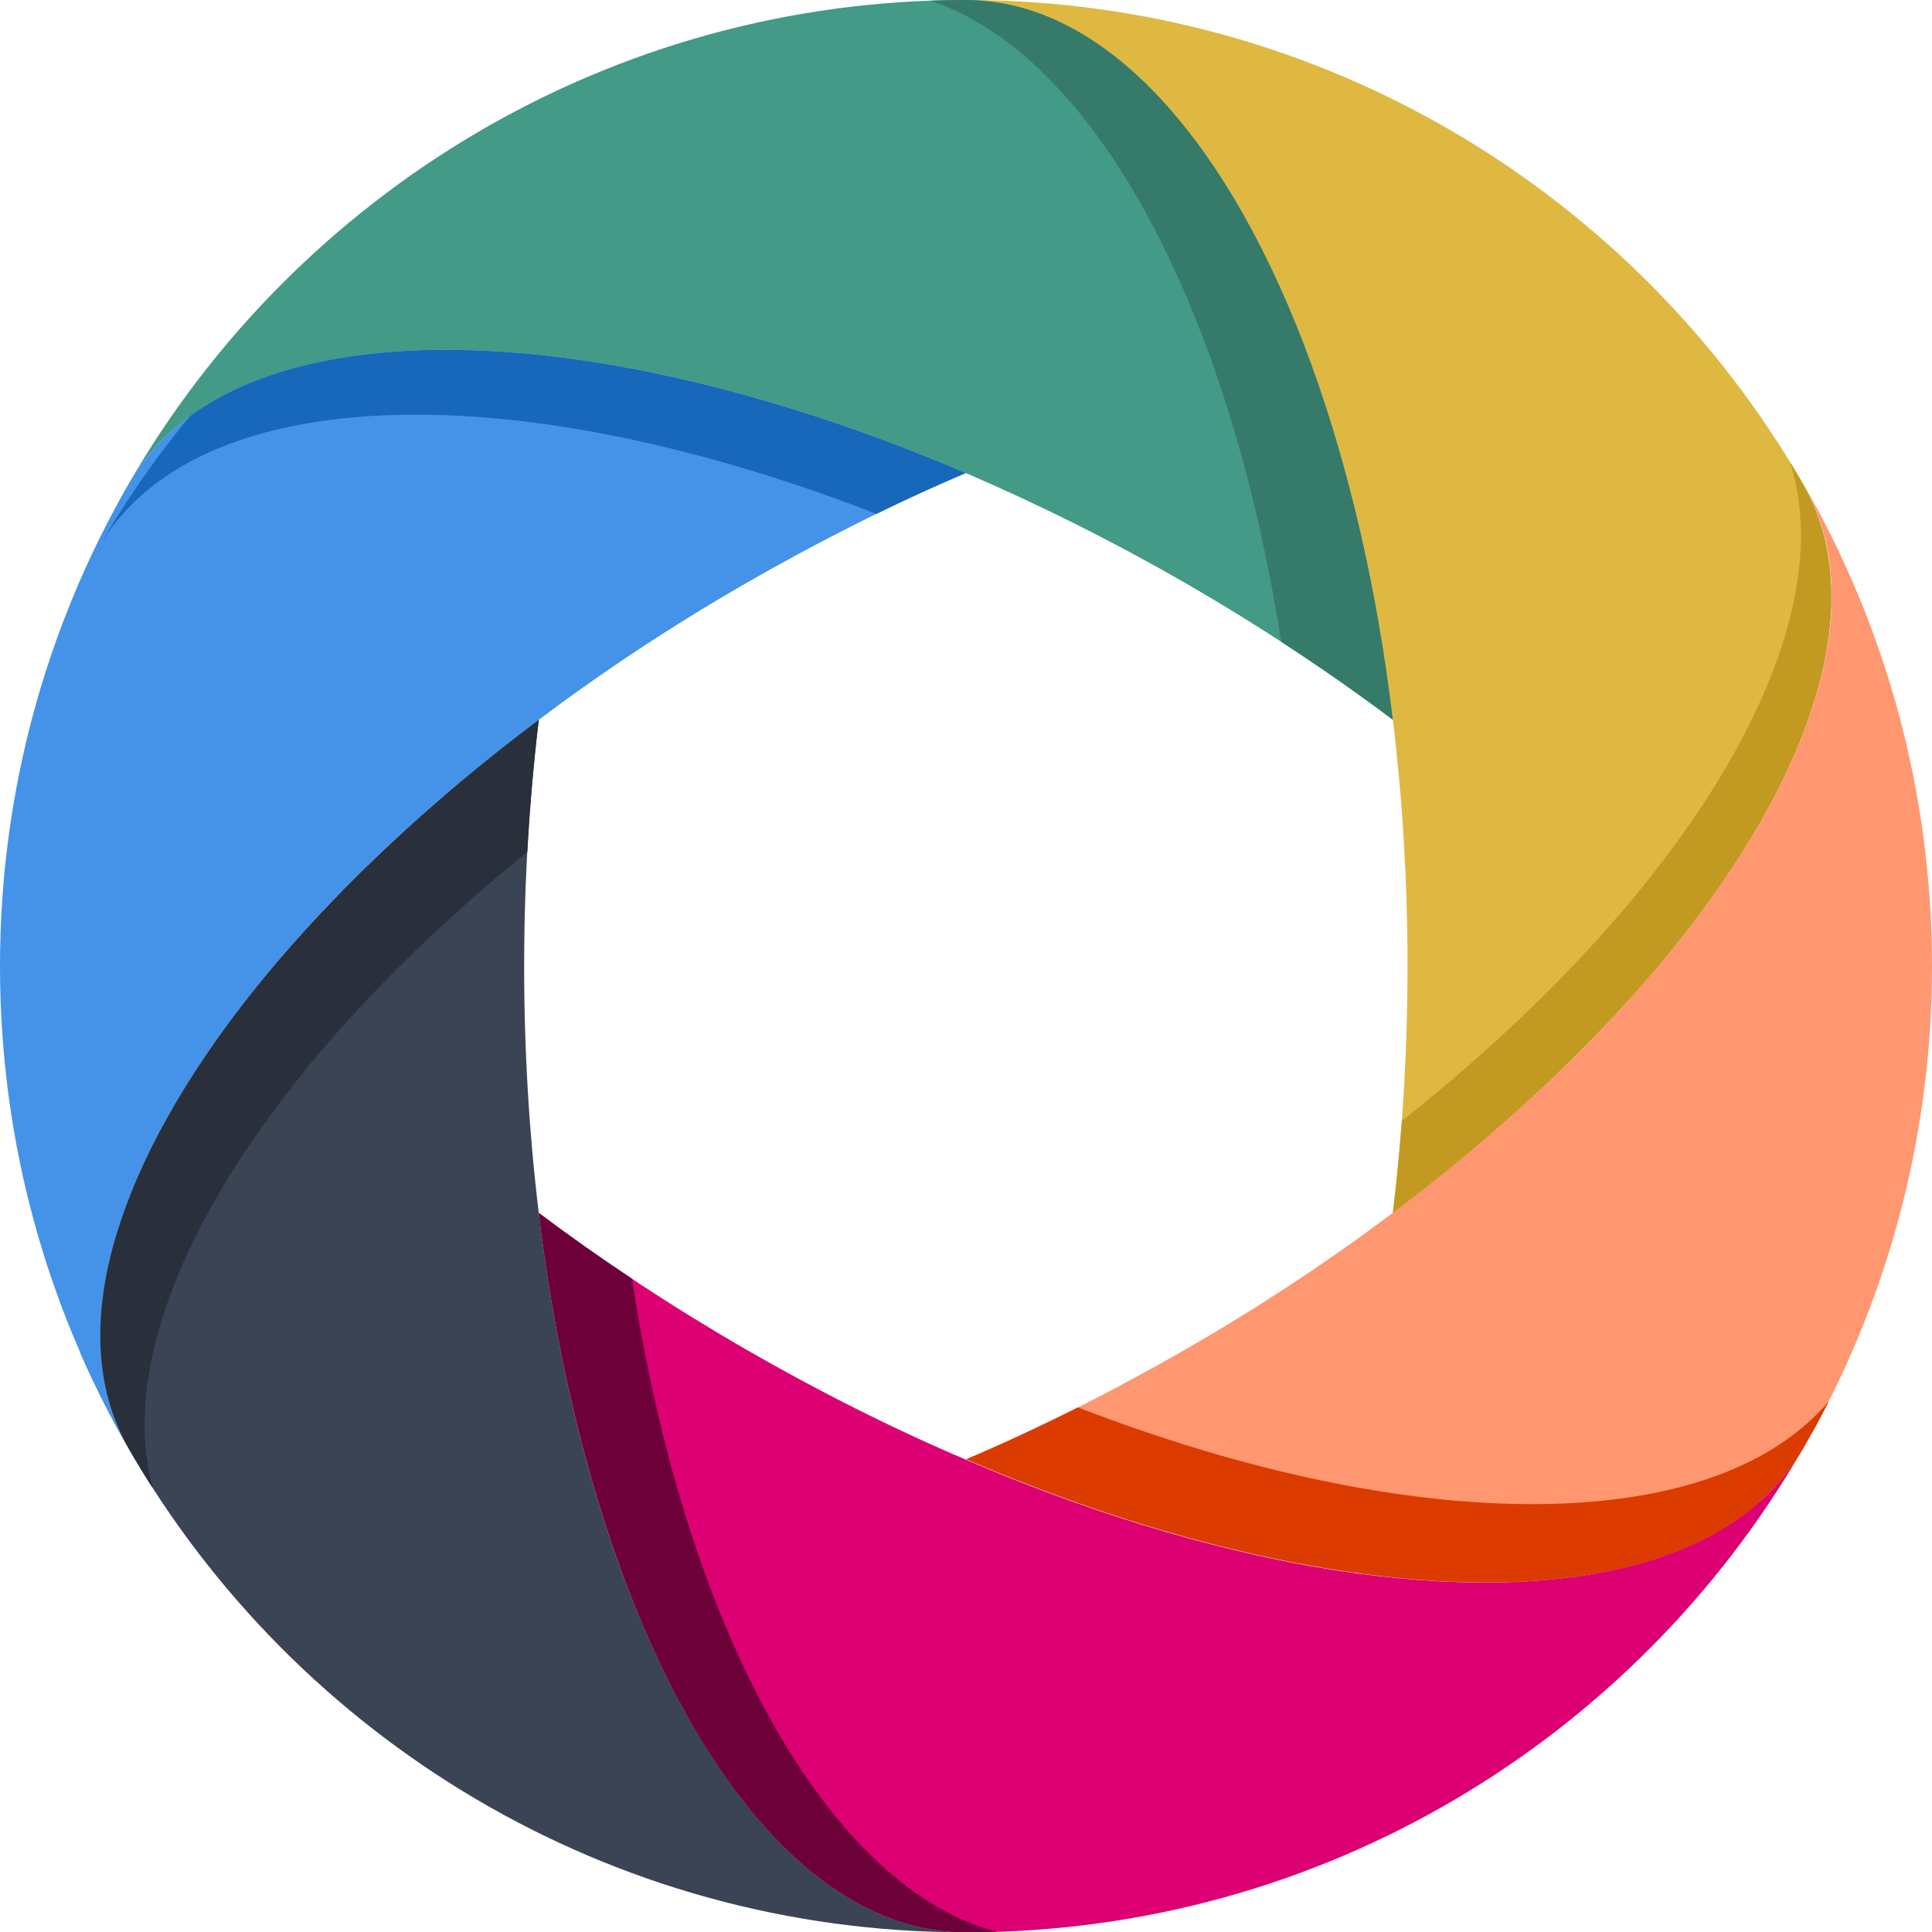 <svg xmlns="http://www.w3.org/2000/svg" viewBox="0 0 566.9 567"><path d="M408.7 211.2c-18.6-14-38.9-27.4-60.5-39.9-21.7-12.5-43.4-23.3-64.8-32.5-35.5-15.2-70-25.6-101.6-31.3-68.6-12.2-123.3-1.4-143.9 34.2C86.9 57 178.5 0 283.4 0c41.2 0 77.9 42 101.6 107.5 10.9 30.2 19.1 65.3 23.7 103.7Z" style="fill:#439a86"/><path d="M486.6 283.5c-20.7 24.5-47 49.2-77.9 72.4 2.8-23.1 4.3-47.3 4.3-72.4s-1.5-49.3-4.3-72.4c-4.6-38.3-12.8-73.5-23.7-103.6C361.3 42 324.6 0 283.4 0c104.9 0 196.5 57 245.5 141.7 20.6 35.7 2.5 88.5-42.3 141.8Z" style="fill:#deb841"/><path d="M566.9 283.5c0 51.6-13.8 100-37.9 141.8-20.6 35.7-75.3 46.4-143.9 34.2-31.6-5.6-66.1-16.1-101.6-31.3 21.4-9.1 43.1-20 64.8-32.5 21.7-12.5 41.9-25.9 60.5-39.9 30.9-23.2 57.2-47.8 77.9-72.4 44.8-53.3 62.9-106.1 42.3-141.7 24.1 41.8 37.9 90.2 37.9 141.8Z" style="fill:#ff9770"/><path d="M528.9 425.3C479.9 510 388.3 567 283.4 567c-41.2 0-77.9-42-101.6-107.5-10.9-30.2-19.1-65.3-23.7-103.6 18.6 14 38.9 27.4 60.5 39.9 21.7 12.5 43.4 23.4 64.8 32.5 35.5 15.2 70 25.7 101.6 31.3 68.6 12.1 123.3 1.3 143.9-34.3Z" style="fill:#dc0073"/><path d="M283.4 567c-104.9 0-196.5-57-245.5-141.7-20.6-35.7-2.5-88.4 42.3-141.7 20.7-24.5 47-49.2 77.9-72.4-2.8 23.1-4.3 47.3-4.3 72.4s1.5 49.3 4.3 72.4c4.6 38.3 12.8 73.5 23.7 103.6C205.6 525 242.2 567 283.4 567Z" style="fill:#3a4454"/><path d="M37.9 425.3c-10.09-17.43-10.87-39-3.81-62.72-2.78 8.29-6.31 19.63-10.43 34.56 4.23 9.68 8.99 19.08 14.24 28.16Z" style="fill:#3a4454"/><path d="M283.4 138.8c-21.4 9.1-43.1 20-64.8 32.5-21.7 12.5-41.9 25.9-60.5 39.9-30.9 23.2-57.2 47.8-77.9 72.4-44.8 53.3-62.9 106.1-42.3 141.7C13.8 383.6 0 335.2 0 283.5s13.8-100 37.9-141.8c20.6-35.7 75.3-46.4 143.9-34.2 31.6 5.7 66.1 16.1 101.6 31.3Z" style="fill:#4493e8"/><path d="M181.8 107.5c-53.86-9.58-99.15-5.03-126.1 14.64a284 284 0 0 0-26.8 38.56c20.6-35.6 75.3-46.4 143.9-34.2 26.47 4.77 54.97 12.86 84.39 24.28 8.77-4.28 17.52-8.29 26.21-11.98-35.5-15.2-70-25.6-101.6-31.3Z" style="fill:#1767bb"/><path d="M385 107.5C361.3 42 324.6 0 283.4 0c-3.51 0-7.01.07-10.49.2 33.17 10.95 62.2 49.35 82.09 104.3 9 24.85 16.15 53.17 20.96 83.84 11.39 7.4 22.34 15.03 32.74 22.86-4.6-38.4-12.8-73.5-23.7-103.7Z" style="fill:#367a6a"/><path d="M486.6 283.5c44.8-53.3 62.9-106.1 42.3-141.8-1.2-2.07-2.43-4.13-3.68-6.17 11.24 34.92-7.44 82.19-47.52 129.87-18.08 21.48-40.42 42.96-66.37 63.51-.68 9.15-1.56 18.15-2.63 26.99 30.9-23.2 57.2-47.9 77.9-72.4Z" style="fill:#c29a22"/><path d="M536.6 411.19c-24.15 28.44-75.1 36.43-137.6 25.41-25.97-4.6-53.89-12.52-82.72-23.63-10.98 5.52-21.92 10.61-32.78 15.23 35.5 15.2 70 25.7 101.6 31.3 57.16 10.16 104.64 4.42 130.82-18.43.12-.15.24-.31.37-.46 4.97-4.41 9.18-9.44 12.49-15.12 2.18-3.75 4.06-7.08 4.06-7.08 1.29-2.39 2.54-4.79 3.77-7.22Z" style="fill:#dc3b00"/><path d="M528.9 425.3c-.04.07-.08.13-.12.2-.16.28-.32.55-.48.83.2-.34.41-.68.61-1.03Z" style="fill:#ff4502"/><path d="M206.8 461.6c-9.24-25.53-16.54-54.73-21.35-86.38-9.46-6.29-18.6-12.74-27.35-19.32 4.6 38.3 12.8 73.4 23.7 103.6C205.5 525 242.2 567 283.4 567c3.01 0 6.01-.05 9-.15-34.61-9.32-64.93-48.46-85.6-105.25Z" style="fill:#6e0039"/><path d="M36.31 422.33c-1.19-2.73-2.33-5.49-3.43-8.26.94 2.84 2.08 5.6 3.43 8.26Z" style="fill:#3a4454"/><path d="M93.2 309.6c16.94-20.13 37.63-40.26 61.53-59.62.72-13.23 1.85-26.17 3.37-38.78-30.9 23.2-57.2 47.9-77.9 72.4-40.31 47.96-58.99 95.43-47.32 130.47 1.1 2.78 2.25 5.53 3.43 8.26.51 1 1.03 1.99 1.59 2.97 2.22 3.85 4.54 7.63 6.94 11.36-9.4-34.63 9.35-80.65 48.36-127.06Z" style="fill:#29303b"/></svg>